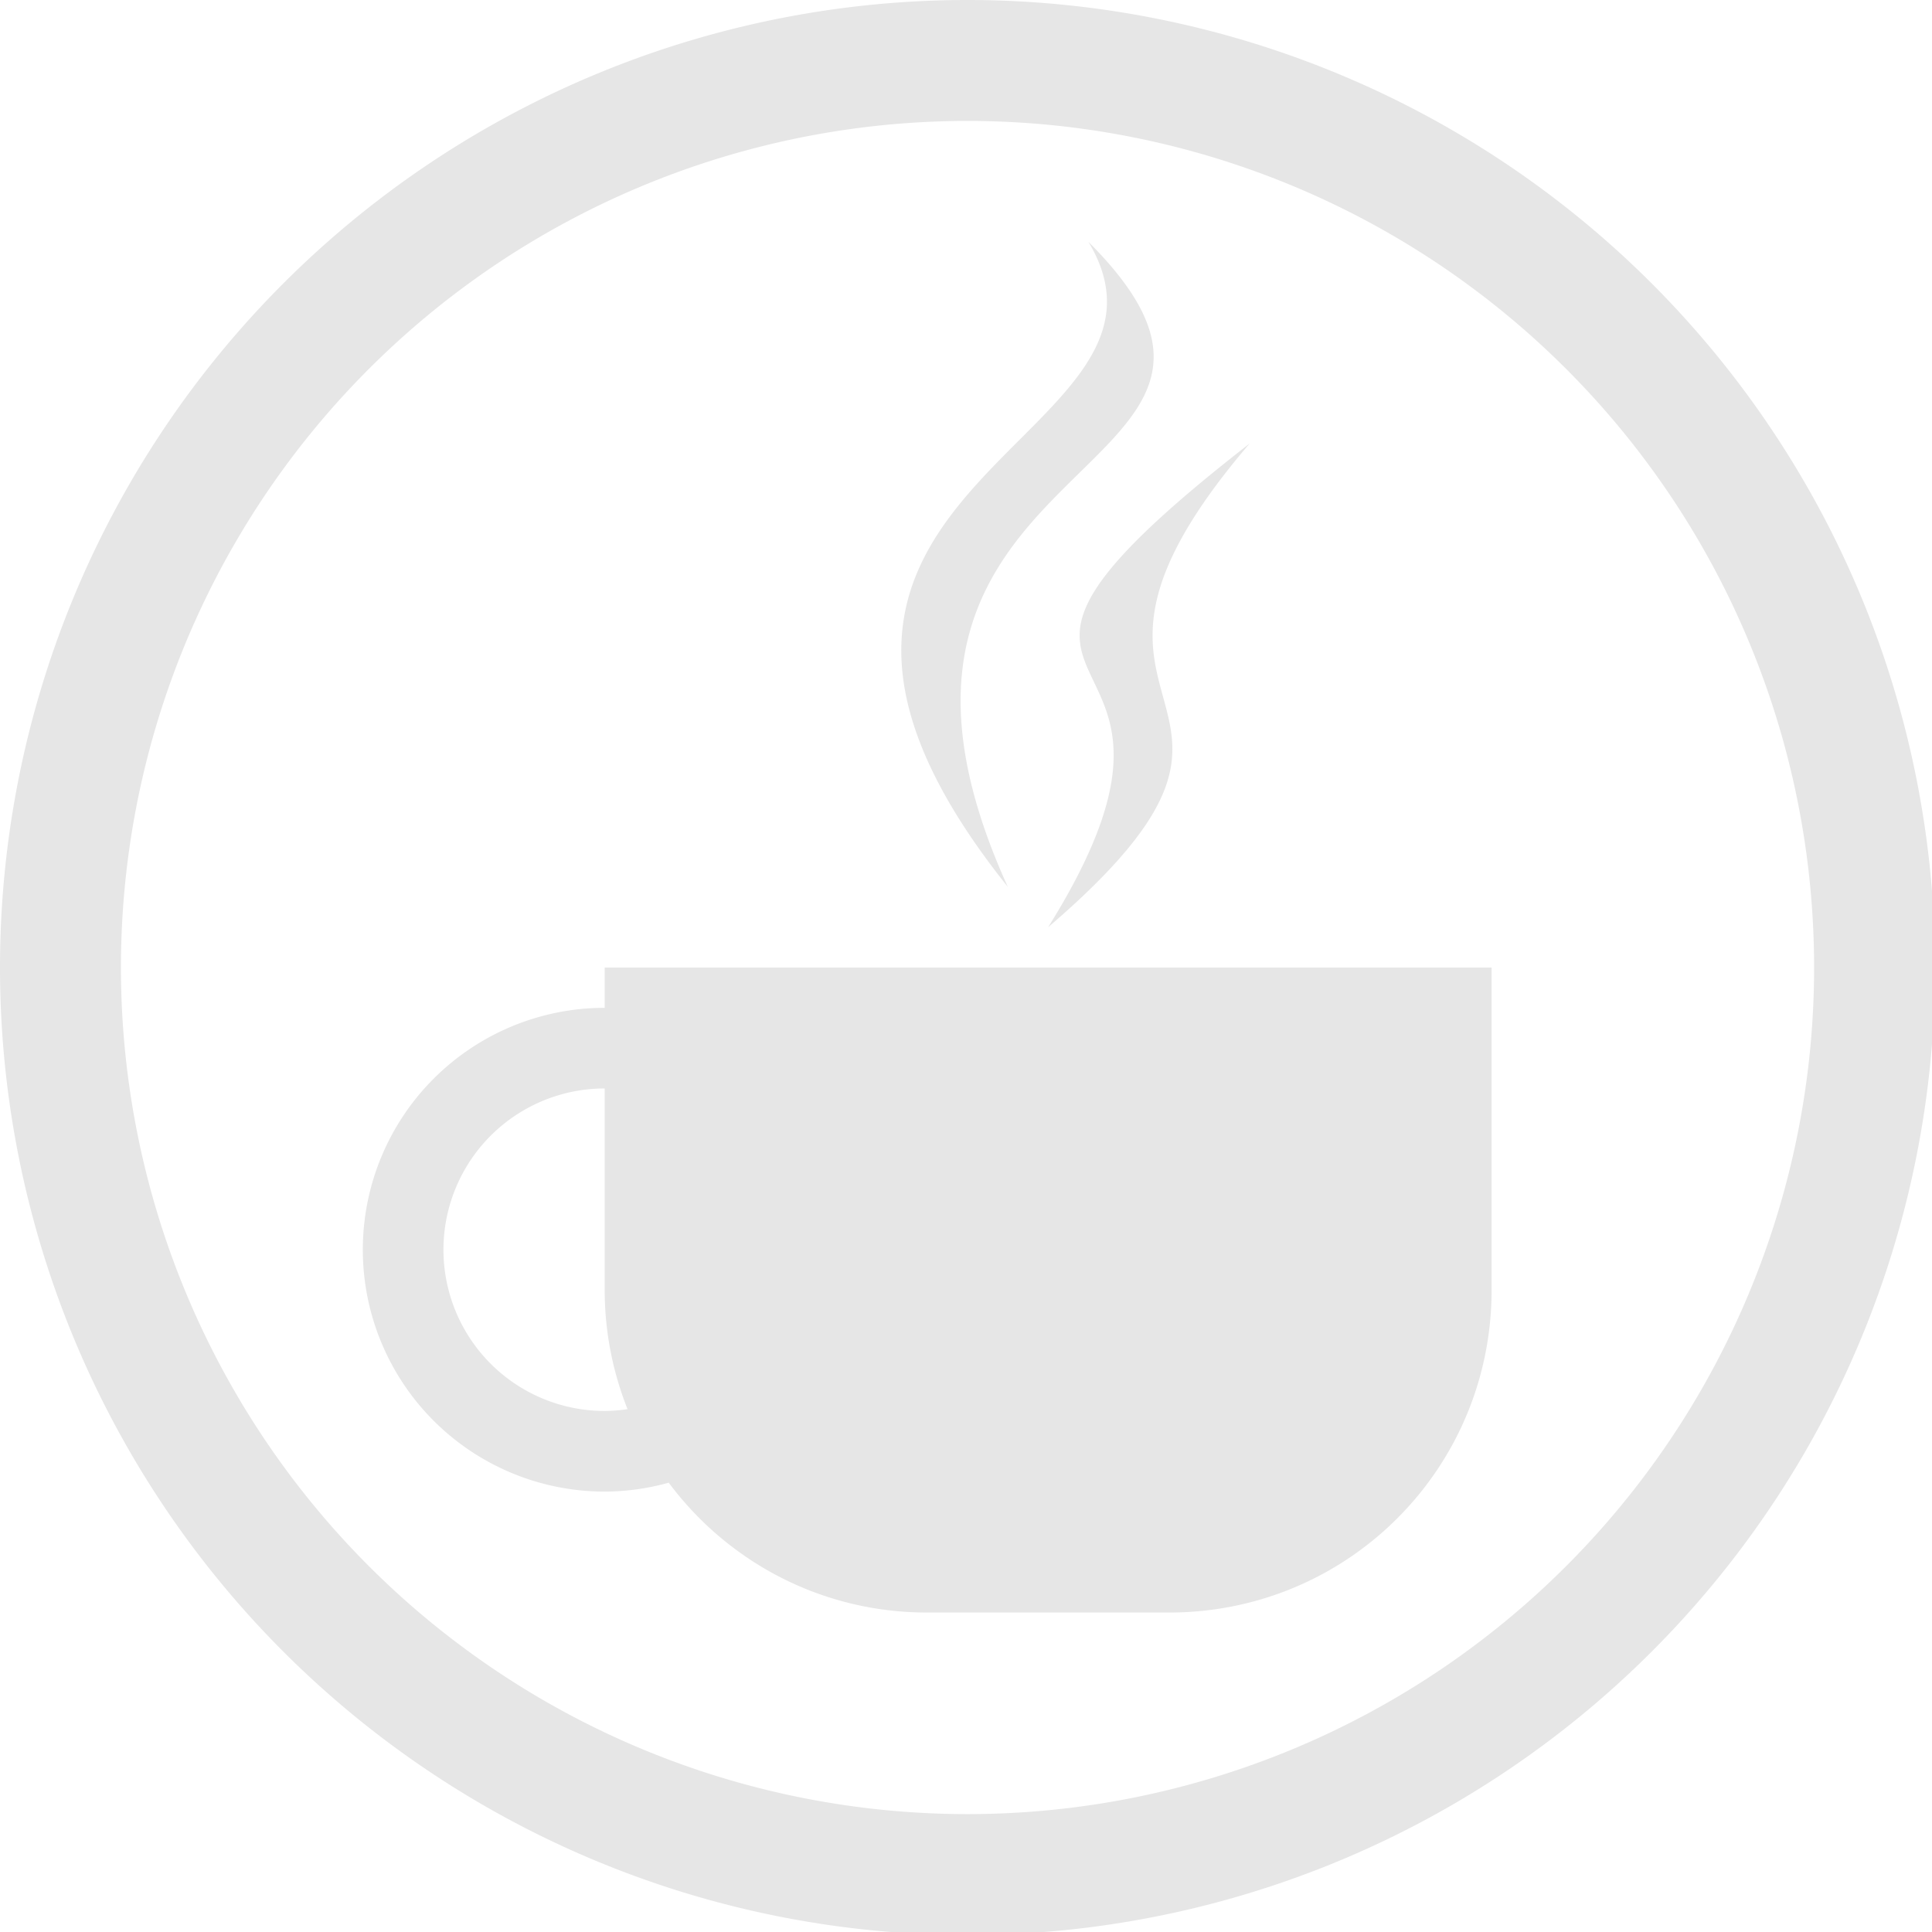 <?xml version="1.0" encoding="UTF-8" standalone="no"?>
<svg
   xmlns:dc="http://purl.org/dc/elements/1.1/"
   xmlns:cc="http://creativecommons.org/ns#"
   xmlns:rdf="http://www.w3.org/1999/02/22-rdf-syntax-ns#"
   xmlns:svg="http://www.w3.org/2000/svg"
   xmlns="http://www.w3.org/2000/svg"
   xmlns:sodipodi="http://sodipodi.sourceforge.net/DTD/sodipodi-0.dtd"
   xmlns:inkscape="http://www.inkscape.org/namespaces/inkscape"
   width="48"
   height="48"
   viewBox="0 0 12.7 12.7"
   version="1.1"
   id="svg4"
   sodipodi:docname="jd-gui.svg"
   inkscape:version="0.92.5 (2060ec1f9f, 2020-04-08)">
  <defs
     id="defs8">
  <style
     id="current-color-scheme"
     type="text/css">
      .ColorScheme-Highlight {
        color:#e6e6e6;
      }
  </style>
  </defs>
  <path
     class="ColorScheme-Highlight"
     style="fill:currentColor"
     d="M 24 0 A 24 24 0 0 0 0 24 A 24 24 0 0 0 24 48 A 24 24 0 0 0 48 24 A 24 24 0 0 0 24 0 z M 24 3 A 21 21 0 0 1 45 24 A 21 21 0 0 1 24 45 A 21 21 0 0 1 3 24 A 21 21 0 0 1 24 3 z M 27 6 C 30 11 17 12 25 22 C 20 11 33 12 27 6 z M 31 11 C 22 18 31 15 26 23 C 33 17 25 18 31 11 z M 31.52 11.779 C 31.515 11.782 31.512 11.784 31.508 11.787 C 31.508 11.787 31.52 11.783 31.52 11.783 L 31.52 11.779 z M 15 24 L 15 25 A 6 6 0 0 0 9 31 A 6 6 0 0 0 15 37 A 6 6 0 0 0 16.588 36.779 C 18.044 38.733 20.365 40 23 40 L 29 40 C 33.432 40 37 36.432 37 32 L 37 24 L 29 24 L 23 24 L 15 24 z M 15 27 L 15 32 C 15 33.046 15.204 34.041 15.566 34.955 A 4 4 0 0 1 15 35 A 4 4 0 0 1 11 31 A 4 4 0 0 1 15 27 z "
     transform="scale(0.265)"
     id="path837" />
</svg>
